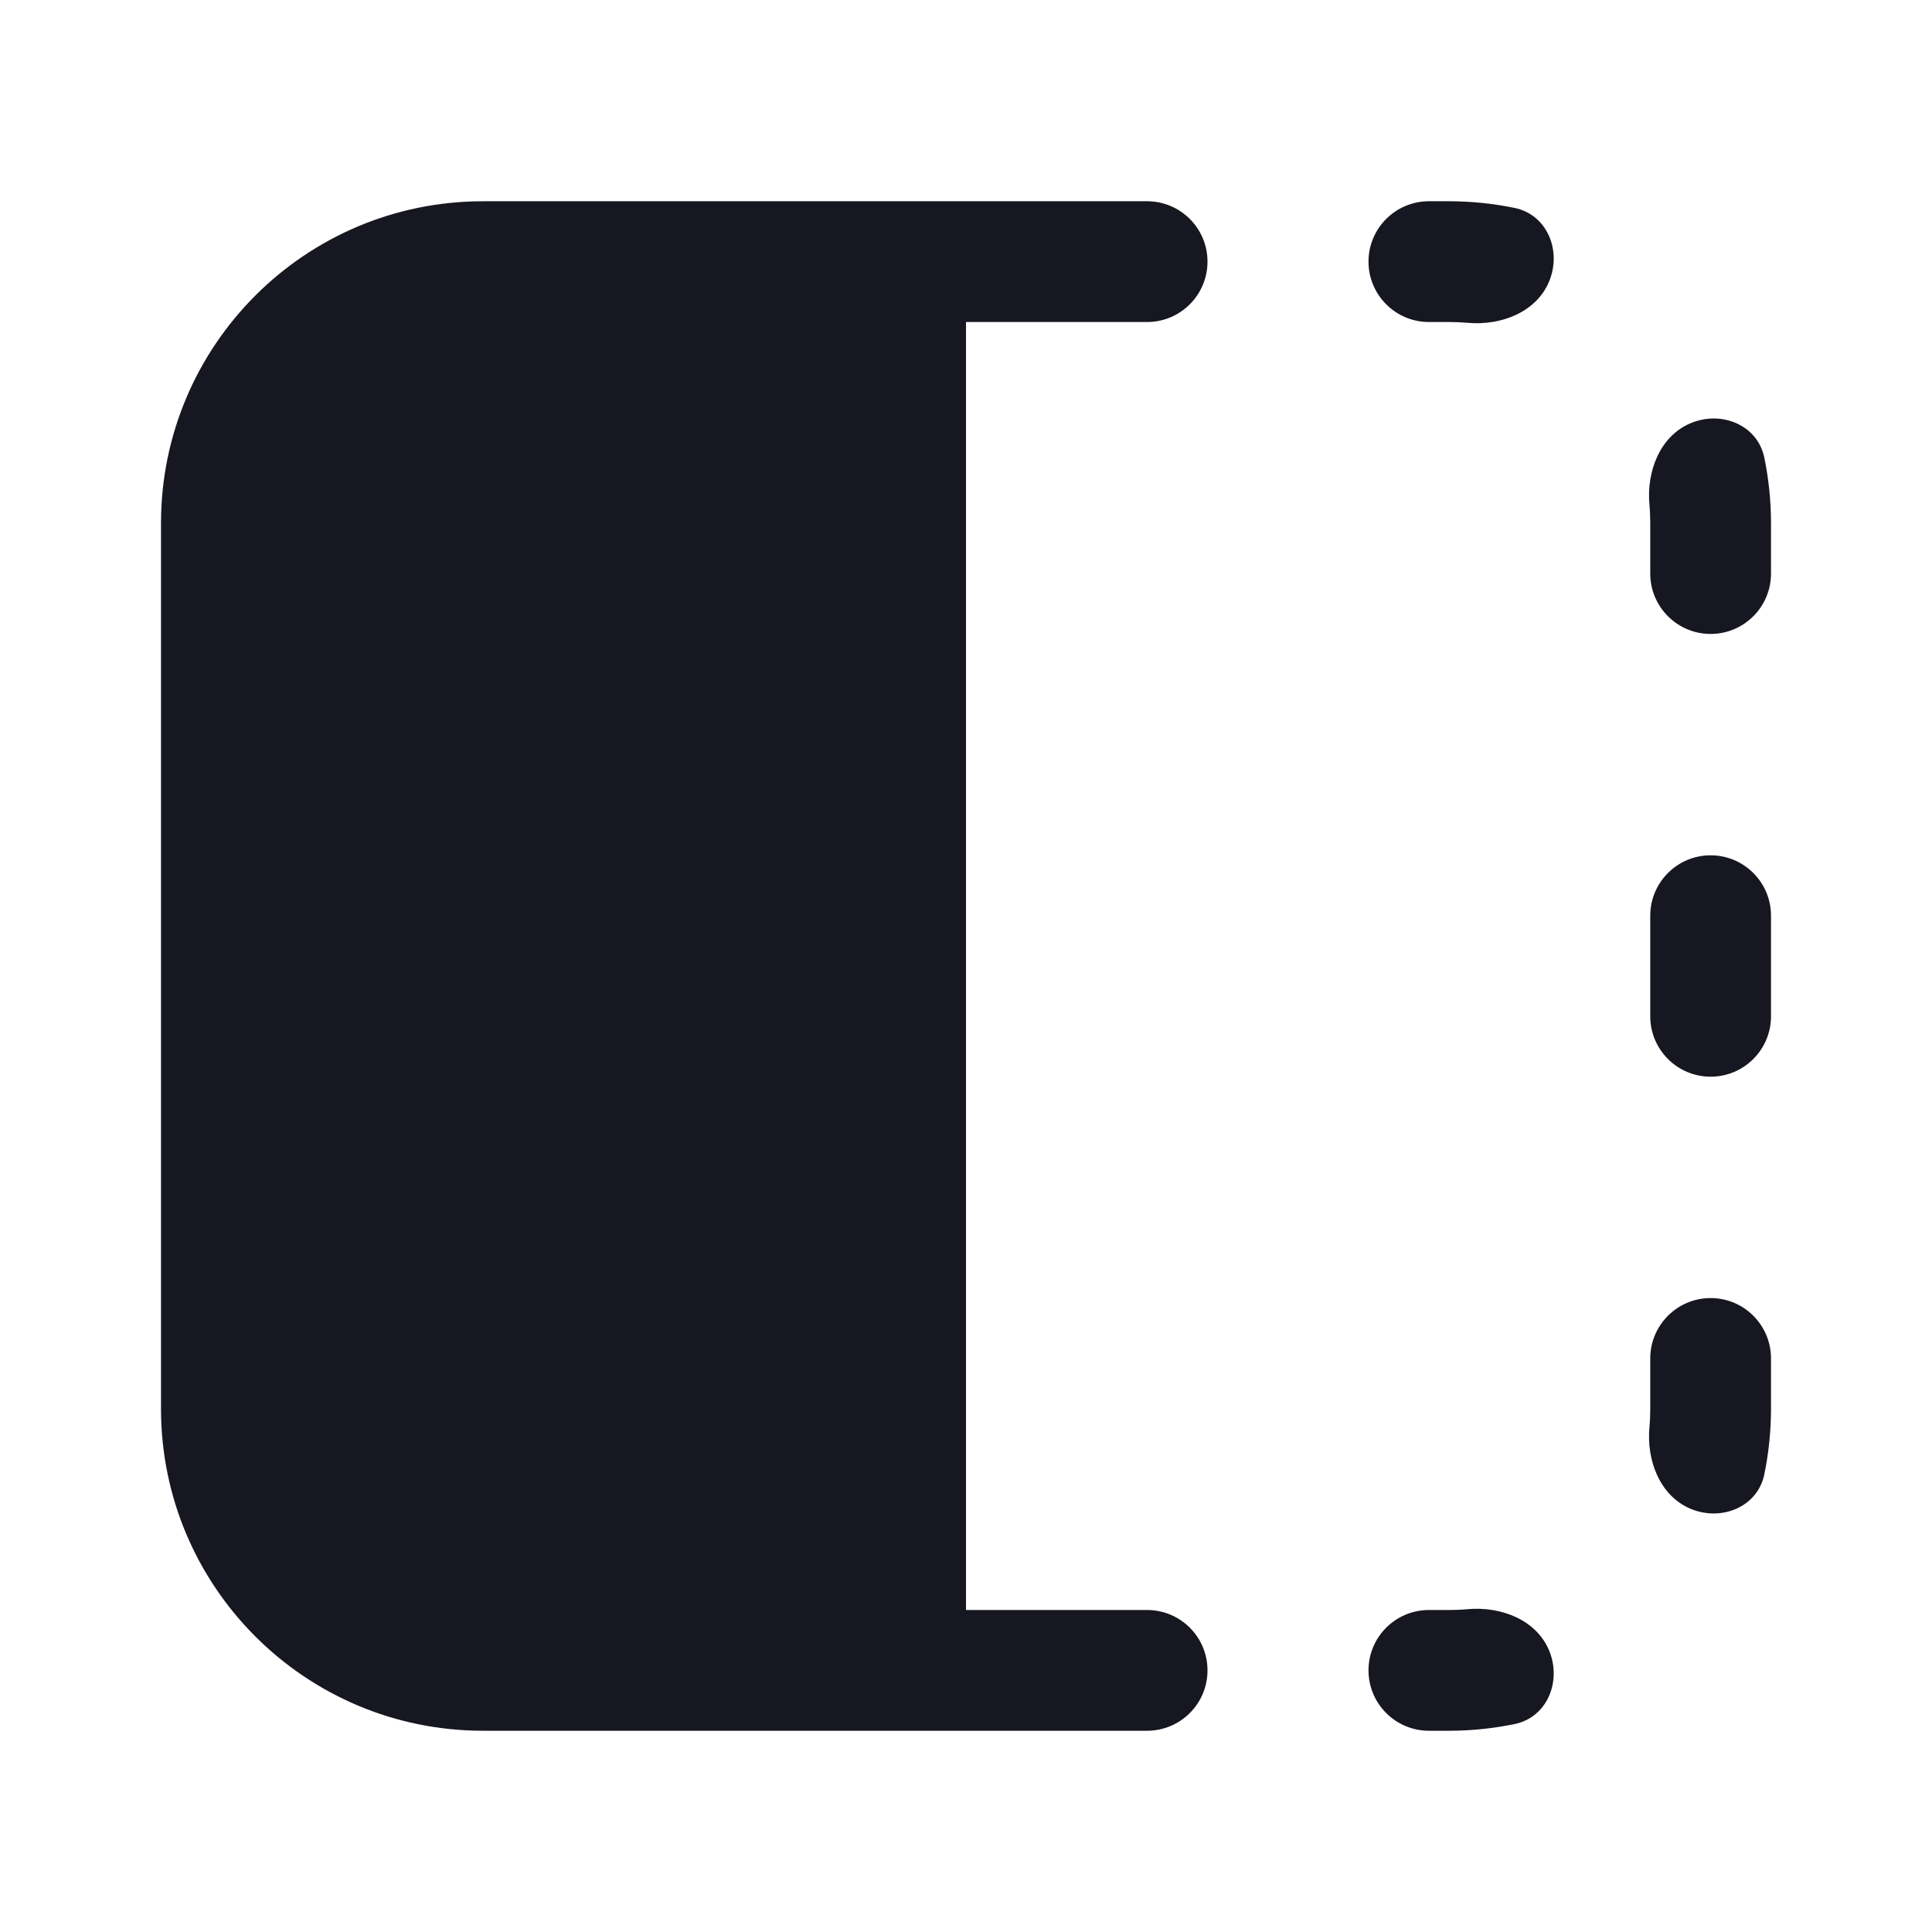 <svg width="24" height="24" viewBox="0 0 24 24" fill="none" xmlns="http://www.w3.org/2000/svg">
<path fill-rule="evenodd" clip-rule="evenodd" d="M6 2.5C3.791 2.5 2 4.291 2 6.5V17.5C2 19.709 3.791 21.5 6 21.5H11.75H12H14.25C14.664 21.5 15 21.164 15 20.75C15 20.336 14.664 20 14.25 20H12V4L14.25 4C14.664 4 15 3.664 15 3.25C15 2.836 14.664 2.5 14.25 2.5H12H11.75H6ZM17 20.75C17 21.164 17.336 21.5 17.75 21.5H18C18.279 21.5 18.552 21.471 18.815 21.417C19.221 21.333 19.402 20.886 19.244 20.504C19.085 20.121 18.644 19.952 18.231 19.99C18.155 19.997 18.078 20 18 20H17.75C17.336 20 17 20.336 17 20.75ZM21.25 7.875C21.664 7.875 22 7.539 22 7.125V6.5C22 6.221 21.971 5.948 21.917 5.685C21.833 5.279 21.386 5.097 21.004 5.256C20.621 5.415 20.452 5.856 20.49 6.269C20.497 6.345 20.5 6.422 20.5 6.5V7.125C20.5 7.539 20.836 7.875 21.25 7.875ZM17 3.25C17 2.836 17.336 2.5 17.75 2.5H18C18.279 2.5 18.552 2.529 18.815 2.583C19.221 2.667 19.402 3.114 19.244 3.496C19.085 3.879 18.644 4.048 18.231 4.01C18.155 4.004 18.078 4 18 4H17.75C17.336 4 17 3.664 17 3.25ZM21.25 10.625C21.664 10.625 22 10.961 22 11.375V12.625C22 13.039 21.664 13.375 21.25 13.375C20.836 13.375 20.5 13.039 20.5 12.625V11.375C20.5 10.961 20.836 10.625 21.25 10.625ZM21.25 16.125C21.664 16.125 22 16.461 22 16.875V17.5C22 17.779 21.971 18.052 21.917 18.315C21.833 18.721 21.386 18.902 21.004 18.744C20.621 18.585 20.452 18.144 20.49 17.731C20.497 17.655 20.5 17.578 20.5 17.5V16.875C20.5 16.461 20.836 16.125 21.25 16.125Z" fill="#161721"/>
</svg>
